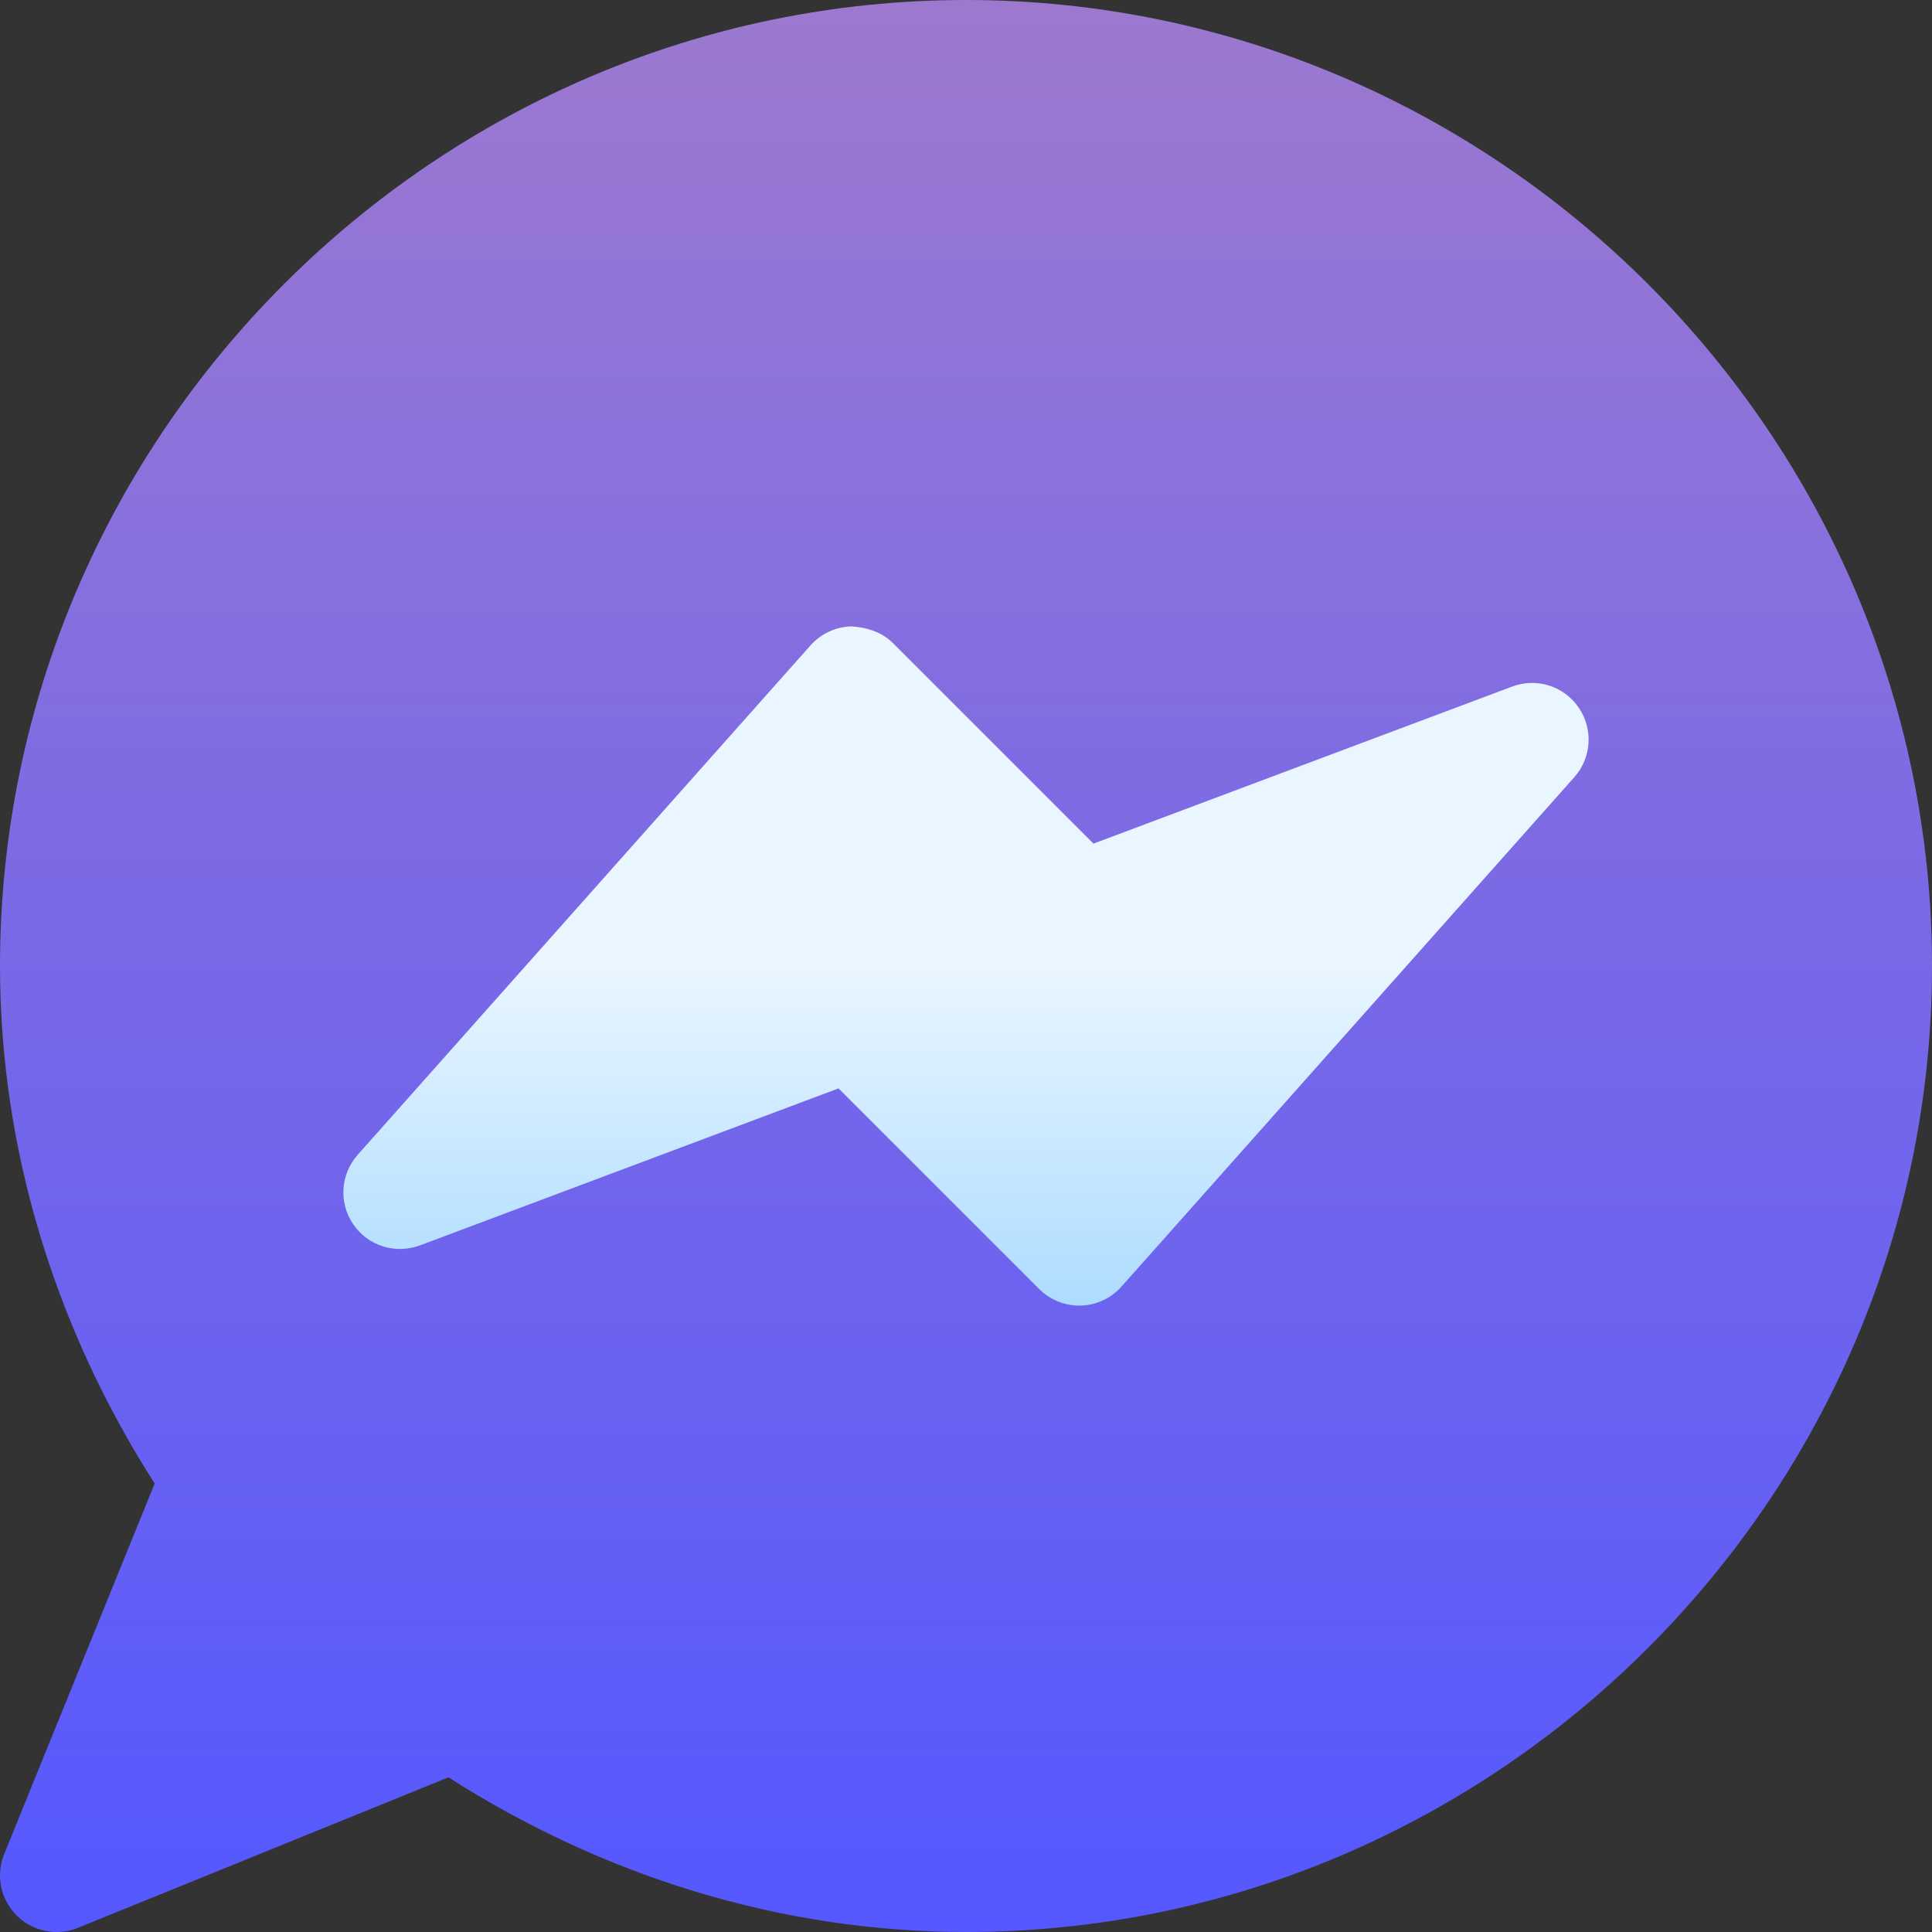 <?xml version="1.0"?>
<svg xmlns="http://www.w3.org/2000/svg" xmlns:xlink="http://www.w3.org/1999/xlink" xmlns:svgjs="http://svgjs.com/svgjs" version="1.1" width="512" height="512" x="0" y="0" viewBox="0 0 511.998 511.998" style="enable-background:new 0 0 512 512" xml:space="preserve" class=""><rect x="0" y="0" width="511.998" height="511.998" fill="#333333" stroke="none"/><g><linearGradient xmlns="http://www.w3.org/2000/svg" id="SVGID_1_" gradientUnits="userSpaceOnUse" x1="255.999" x2="255.999" y1="511.998" y2="0"><stop stop-opacity="1" stop-color="#5558ff" offset="0"/><stop stop-opacity="1" stop-color="#9c79cf" offset="1"/></linearGradient><linearGradient xmlns="http://www.w3.org/2000/svg" id="SVGID_2_" gradientUnits="userSpaceOnUse" x1="255.998" x2="255.998" y1="346" y2="166"><stop offset="0" stop-color="#addcff"/><stop offset=".503" stop-color="#eaf6ff"/><stop offset="1" stop-color="#eaf6ff"/></linearGradient><g xmlns="http://www.w3.org/2000/svg"><g><g><path d="m255.998 0c-140.61 0-255.998 115.39-255.998 256 0 48.94 14.797 96.182 40.988 137.153l-39.915 98.278c-2.227 5.566-.923 11.924 3.325 16.172 4.182 4.182 10.516 5.578 16.172 3.325l98.275-39.918c40.972 26.191 88.213 40.988 137.153 40.988 140.61 0 256-115.387 256-255.997s-115.39-256.001-256-256.001z" fill="url(#SVGID_1_)" data-original="url(#SVGID_1_)" style=""/></g></g><g><g><path d="m418.361 187.519c-3.896-5.713-11.162-8.013-17.637-5.566l-110.947 41.616-53.174-53.174c-2.915-2.915-7.017-4.189-11.045-4.395-4.131.132-8.027 1.948-10.767 5.039l-120 135c-4.585 5.156-5.068 12.759-1.157 18.442 3.882 5.684 11.118 7.954 17.637 5.566l110.947-41.616 53.174 53.174c2.813 2.813 6.636 4.395 10.605 4.395h.439c4.131-.132 8.027-1.948 10.767-5.039l120-135c4.586-5.156 5.069-12.759 1.158-18.442z" fill="url(#SVGID_2_)" data-original="url(#SVGID_2_)" style=""/></g></g></g></g></svg>
